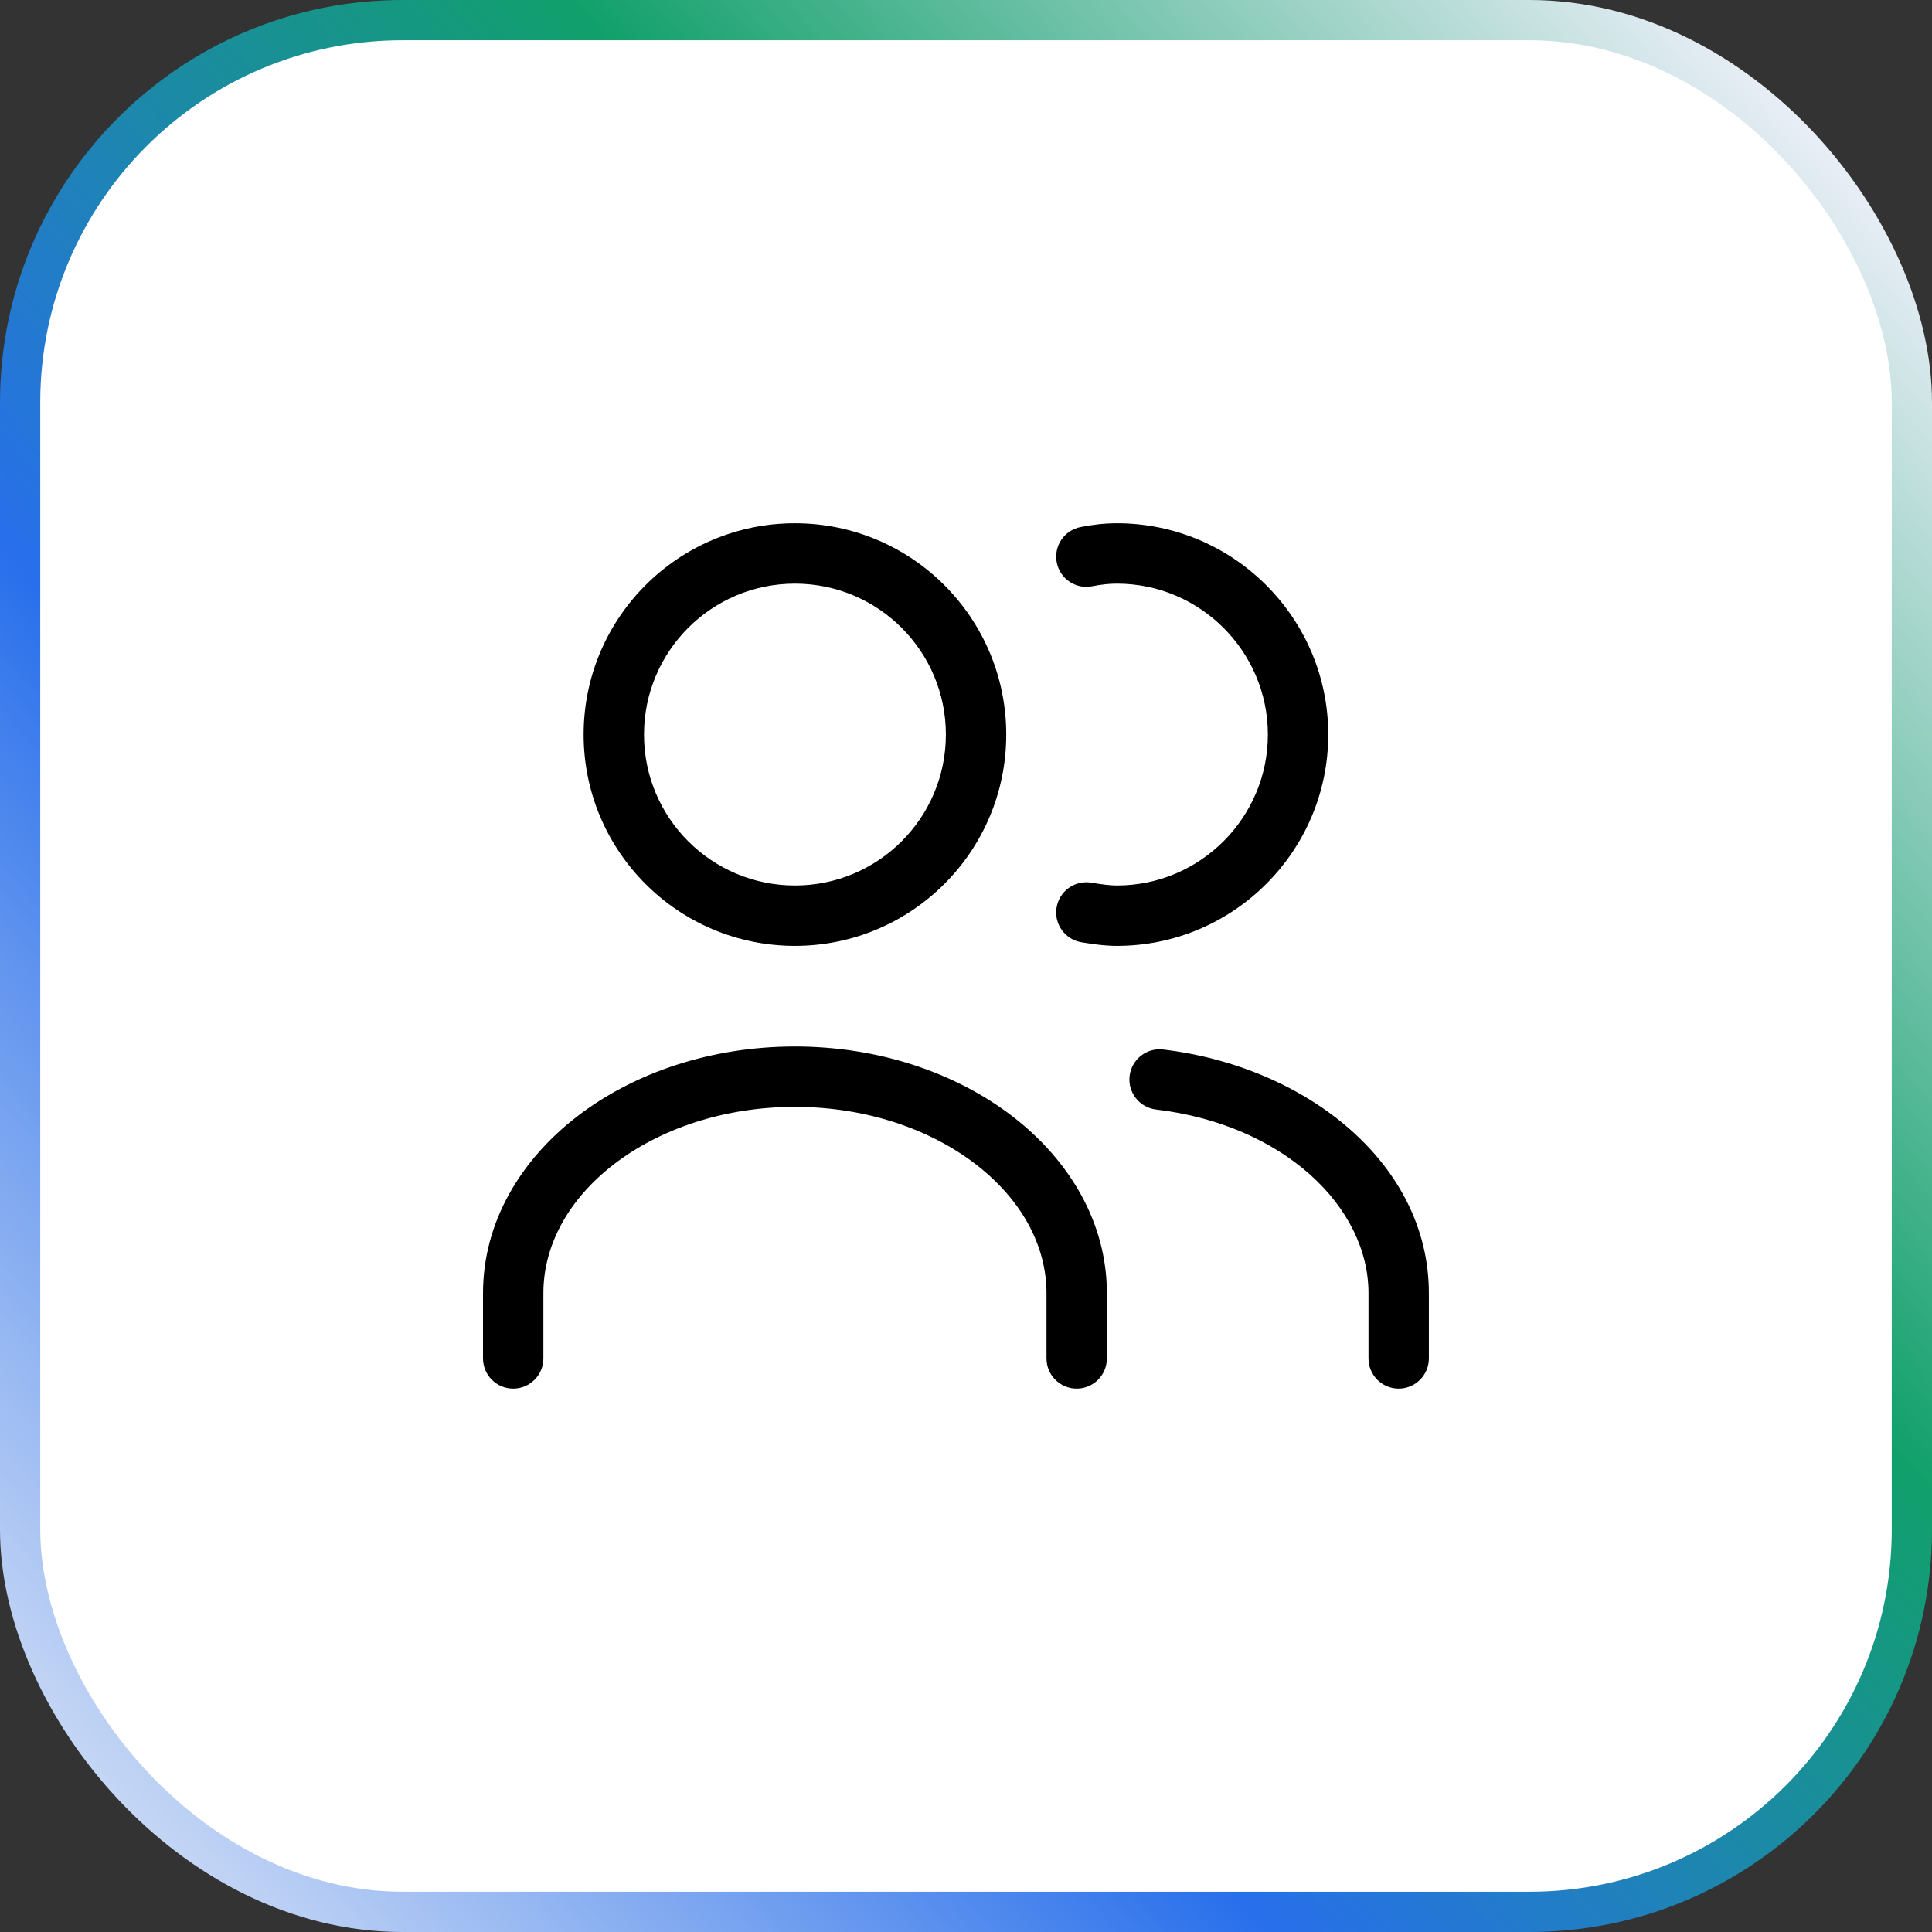 <svg width="48" height="48" viewBox="0 0 48 48" fill="none" xmlns="http://www.w3.org/2000/svg">
<rect x="0" y="0" width="48" height="48" fill="#333333" stroke="none"/>
<rect x="0.5" y="0.5" width="47" height="47" rx="9.5" fill="white" stroke="url(#paint0_linear_2998_5384)"/>
<path fill-rule="evenodd" clip-rule="evenodd" d="M26.843 13.095C27.131 13.037 27.431 13 27.75 13C30.644 13 33 15.356 33 18.25C33 21.144 30.644 23.5 27.75 23.5C27.43 23.5 27.13 23.452 26.892 23.414L26.872 23.411C26.463 23.345 26.184 22.96 26.25 22.552C26.315 22.142 26.7 21.864 27.109 21.929C27.367 21.971 27.559 22 27.75 22C29.816 22 31.5 20.316 31.5 18.25C31.5 16.184 29.816 14.5 27.75 14.5C27.549 14.5 27.349 14.523 27.137 14.565C26.731 14.647 26.336 14.383 26.255 13.977C26.174 13.571 26.437 13.176 26.843 13.095ZM19.75 26C17.669 26 15.755 26.649 14.346 27.732C12.936 28.815 12 30.363 12 32.13V33.75C12 34.164 12.336 34.5 12.75 34.5C13.164 34.5 13.5 34.164 13.5 33.75V32.13C13.5 30.927 14.134 29.785 15.259 28.921C16.385 28.056 17.971 27.5 19.75 27.5C21.528 27.5 23.114 28.058 24.24 28.924C25.366 29.791 26 30.932 26 32.13V33.75C26 34.164 26.336 34.5 26.75 34.5C27.164 34.5 27.5 34.164 27.5 33.75V32.13C27.5 30.368 26.564 28.82 25.155 27.735C23.746 26.652 21.832 26 19.75 26ZM28.898 26.075C28.487 26.026 28.114 26.32 28.065 26.731C28.016 27.143 28.31 27.516 28.721 27.565C31.875 27.94 34 29.97 34 32.13V33.75C34 34.164 34.335 34.5 34.75 34.5C35.164 34.5 35.5 34.164 35.5 33.75V32.13C35.5 28.91 32.465 26.5 28.898 26.075ZM16 18.25C16 16.179 17.679 14.5 19.75 14.5C21.821 14.5 23.5 16.179 23.5 18.25C23.5 20.321 21.821 22 19.75 22C17.679 22 16 20.321 16 18.25ZM19.75 13C16.851 13 14.5 15.351 14.5 18.25C14.5 21.149 16.851 23.5 19.75 23.5C22.649 23.5 25 21.149 25 18.25C25 15.351 22.649 13 19.75 13Z" fill="black"/>
<defs>
<linearGradient id="paint0_linear_2998_5384" x1="48" y1="1.5" x2="-1.326" y2="46.549" gradientUnits="userSpaceOnUse">
<stop offset="0.05" stop-color="#E9EEF7"/>
<stop offset="0.359" stop-color="#11A06B"/>
<stop offset="0.651" stop-color="#286FEB"/>
<stop offset="1" stop-color="#E9EEF7"/>
</linearGradient>
</defs>
</svg>
